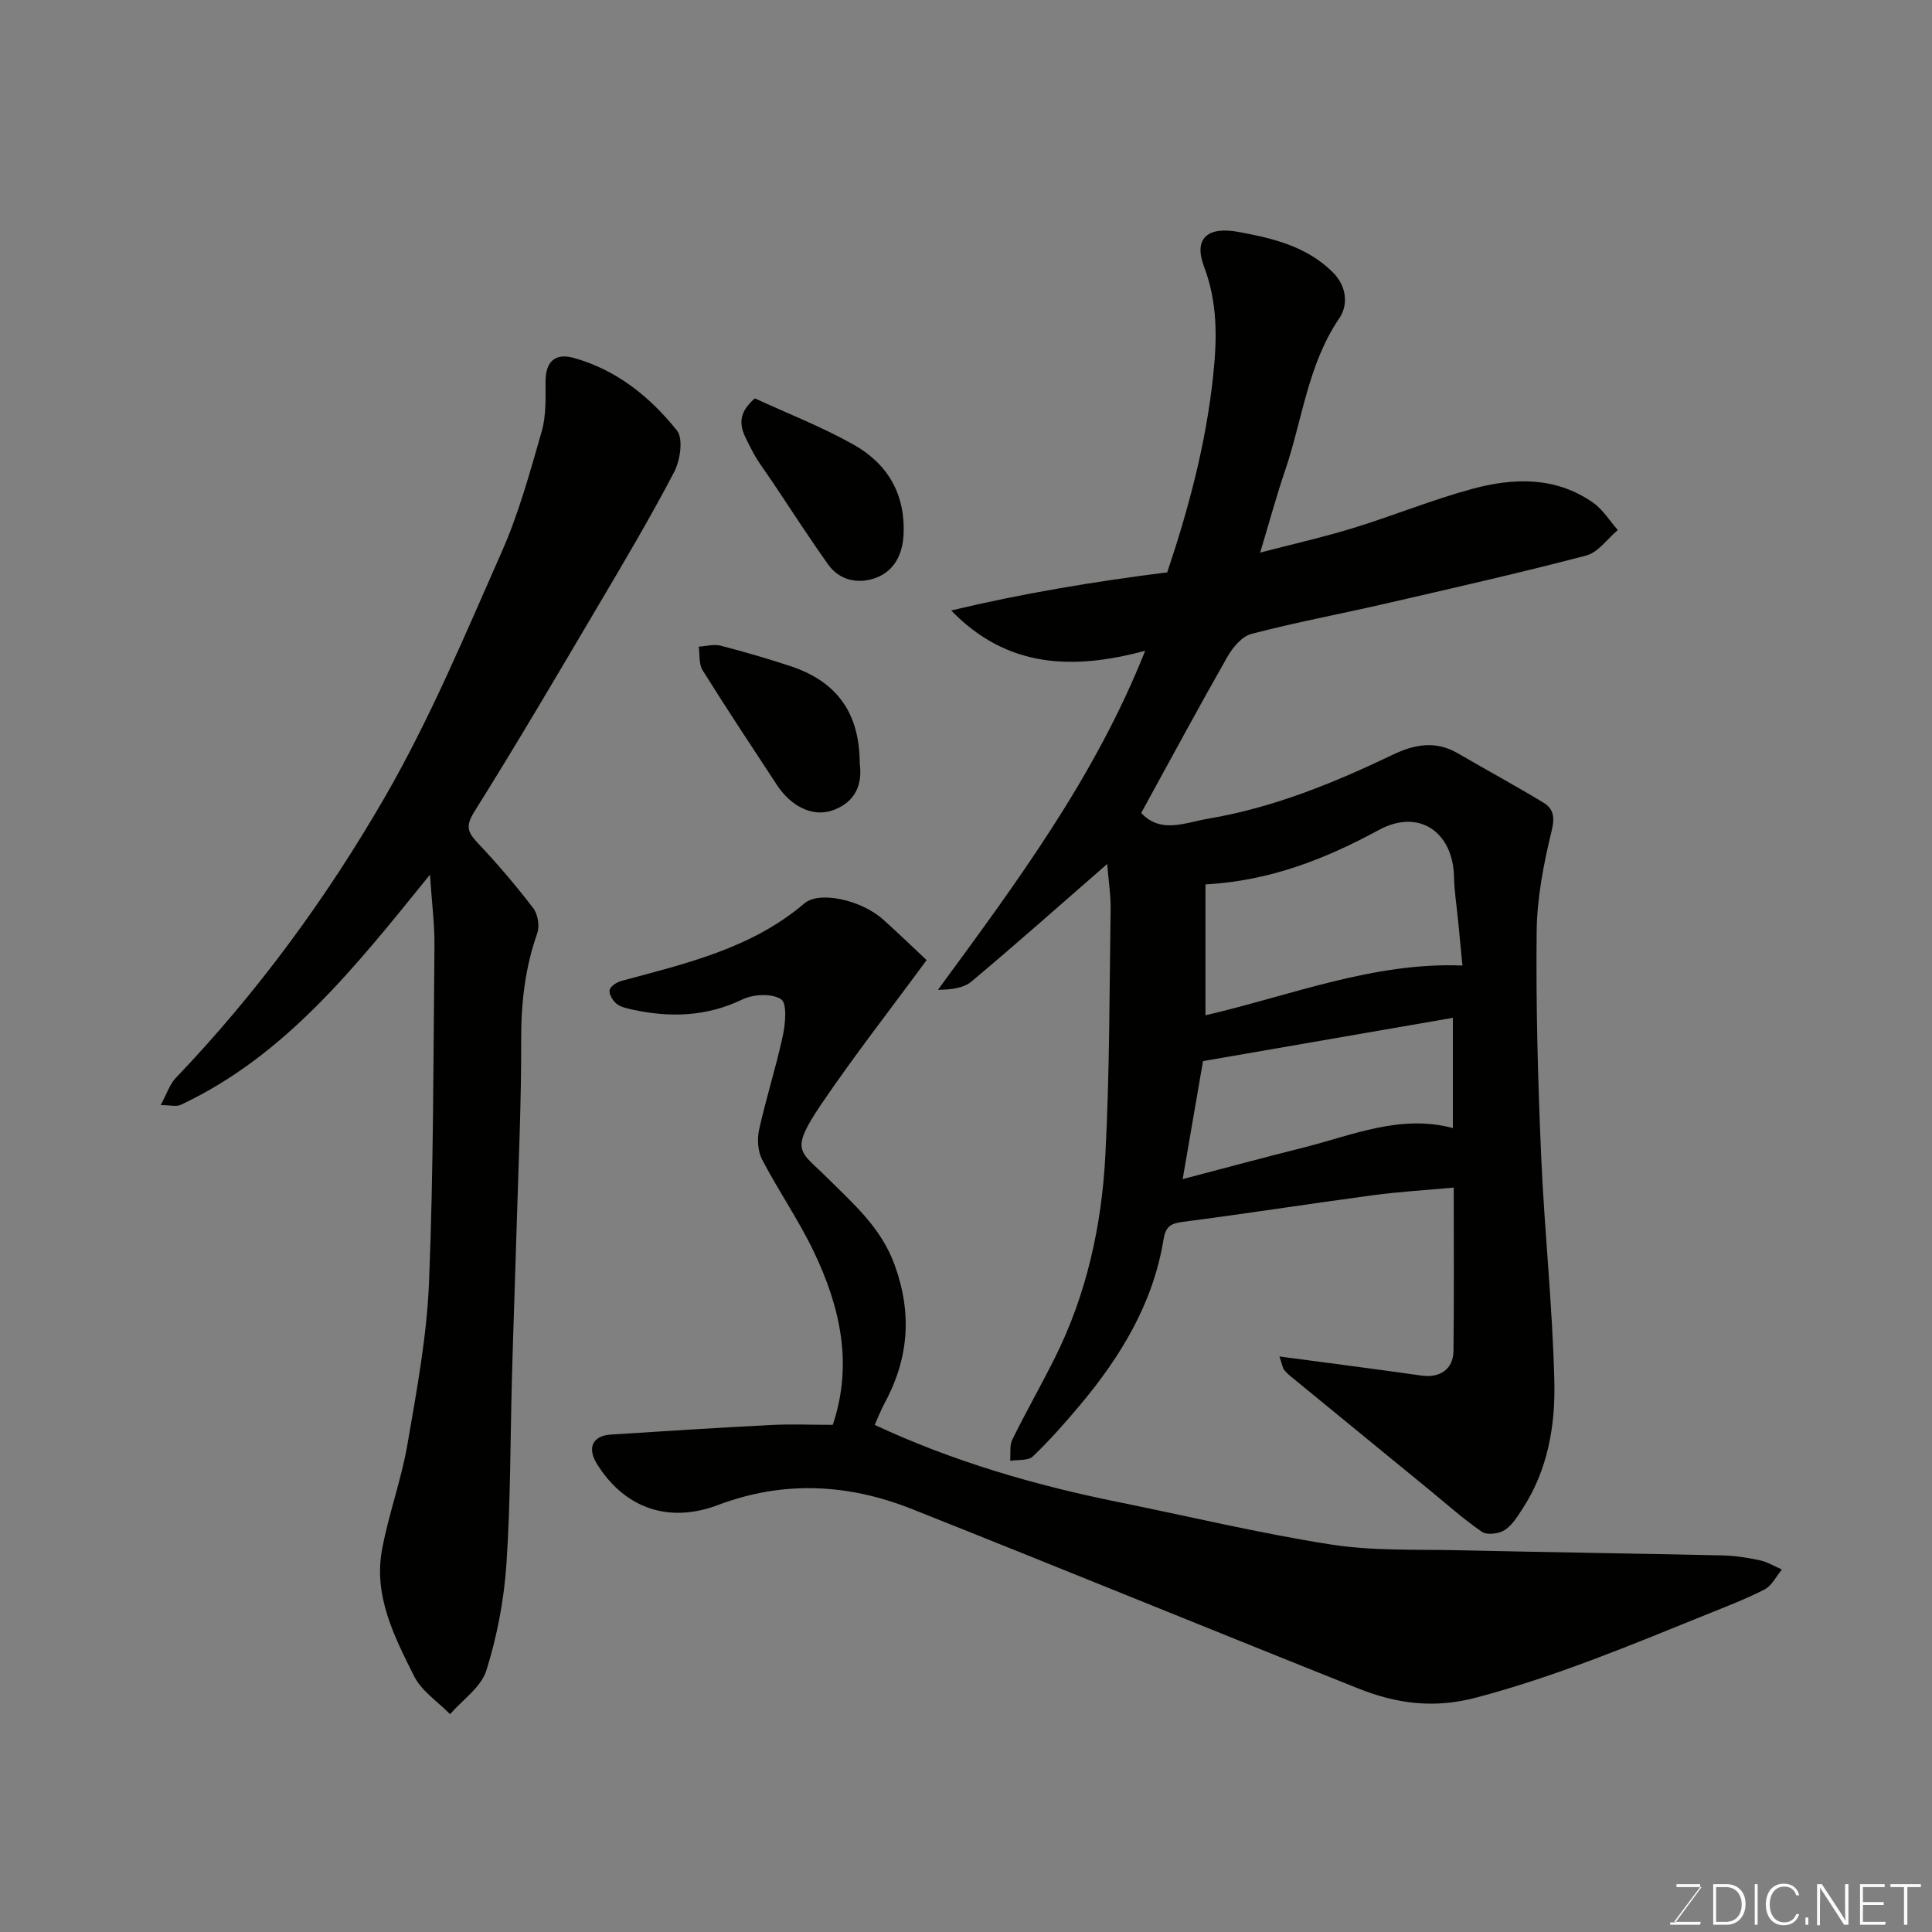 <svg enable-background="new 0 0 400 400" viewBox="0 0 400 400" xmlns="http://www.w3.org/2000/svg"><rect x="0" y="0" width="400" height="400" fill="#808080" stroke="none"/><path d="m229.23 178.88c-9.91 8.63-18.89 16.62-28.09 24.33-1.66 1.39-4.23 1.69-6.95 1.72 16.26-22.18 32.49-43.96 42.91-70.2-14.87 4.01-28.57 3.65-40.17-8.34 14.59-3.48 29.33-5.96 44.73-7.89 4.35-12.95 8.01-26.5 9.51-40.69.83-7.84.94-15.14-1.91-22.68-2.17-5.76.75-8.31 7.18-7.11 7.08 1.32 14.01 2.93 19.47 8.32 3.05 3.01 3.16 6.93 1.41 9.5-6.57 9.64-7.66 21.05-11.27 31.62-1.78 5.22-3.22 10.56-5.15 16.95 6.79-1.77 13.14-3.2 19.35-5.11 8.25-2.54 16.27-5.84 24.59-8.09 8.55-2.31 17.27-2.57 25 2.87 2.03 1.42 3.42 3.75 5.11 5.66-2.16 1.81-4.06 4.62-6.52 5.27-13.84 3.63-27.8 6.79-41.74 10-9.2 2.12-18.5 3.85-27.62 6.24-1.97.52-3.88 2.84-4.99 4.8-6.05 10.63-11.85 21.4-17.81 32.27 4.11 4.35 9.02 2 13.88 1.18 13.48-2.28 25.97-7.38 38.18-13.23 4.55-2.18 8.9-2.98 13.49-.31 5.89 3.43 11.89 6.68 17.72 10.21 2.09 1.27 2.41 2.99 1.71 5.85-1.65 6.79-3.02 13.83-3.1 20.78-.17 15.43.26 30.88.92 46.3.67 15.65 2.37 31.26 2.74 46.92.22 9.13-1.35 18.3-6.55 26.29-1.07 1.64-2.17 3.48-3.74 4.48-1.21.77-3.66 1.07-4.71.35-3.91-2.69-7.46-5.88-11.15-8.9-9.4-7.69-18.8-15.38-28.19-23.08-.58-.47-1.17-.97-1.61-1.56-.31-.41-.37-1-.97-2.76 10.44 1.4 19.94 2.61 29.43 3.96 3.76.54 6.56-1.28 6.61-5.11.13-10.98.05-21.96.05-33.81-5.8.53-11.3.85-16.74 1.58-13.12 1.76-26.2 3.81-39.33 5.51-2.59.34-3.58.96-4.03 3.74-2.15 13.12-8.81 24.08-17.19 34.1-3.12 3.72-6.35 7.38-9.85 10.73-.97.93-3.1.64-4.7.91.13-1.48-.16-3.16.45-4.4 2.8-5.69 5.94-11.2 8.78-16.87 6.6-13.19 9.72-27.39 10.48-41.95.89-16.9.84-33.86 1.09-50.79.06-2.98-.41-5.9-.71-9.56zm20.35 4.23v27.09c17.72-4.11 34.75-11.03 53.2-10.3-.32-3.32-.6-6.23-.88-9.15-.3-3.1-.8-6.19-.87-9.29-.2-9.02-7.1-14.21-15.58-9.61-10.93 5.93-22.4 10.51-35.87 11.26zm51.22 27.62c-17.46 3.02-34.33 5.95-51.73 8.96-1.32 7.67-2.72 15.77-4.21 24.43 8.79-2.3 16.9-4.5 25.05-6.54 10.11-2.54 19.99-6.93 30.89-4.03 0-7.47 0-14.76 0-22.82z" fill="#010100"/><path d="m191.84 198.78c-7.74 10.53-15.1 19.95-21.79 29.82-6.68 9.86-4.39 9.65 1.13 15.16 5.43 5.42 11.24 10.35 14.06 18.17 3.66 10.14 2.88 19.4-2.12 28.64-.77 1.43-1.35 2.96-2.02 4.44 16.12 7.53 33.01 12.45 50.35 15.96 14.69 2.97 29.3 6.49 44.09 8.8 8.77 1.37 17.83.99 26.77 1.2 18.1.41 36.2.66 54.29 1.06 2.6.06 5.23.47 7.78 1.02 1.58.34 3.03 1.25 4.54 1.9-1.17 1.4-2.06 3.33-3.55 4.11-3.89 2.01-8.02 3.57-12.09 5.22-15.67 6.34-31.23 12.85-47.7 17.2-8.8 2.32-16.51 1.23-24.33-1.89-30.84-12.3-61.56-24.89-92.42-37.15-13.18-5.24-26.57-5.98-40.18-.84-10.38 3.92-19.48.52-25.09-8.56-2.03-3.29-.86-5.79 2.91-6.03 11.05-.7 22.1-1.42 33.15-1.98 4.17-.21 8.36-.03 12.8-.03 4.22-12.58 1.53-24.41-3.88-35.75-3.15-6.6-7.37-12.69-10.76-19.19-.9-1.73-1.04-4.25-.61-6.21 1.44-6.51 3.5-12.88 4.9-19.39.54-2.51.92-6.73-.35-7.57-1.89-1.25-5.73-1.07-8 .03-7.53 3.62-15.14 3.8-23.02 2.06-1.1-.24-2.33-.54-3.14-1.24-.75-.65-1.53-1.99-1.34-2.8.19-.79 1.51-1.6 2.47-1.86 13.36-3.61 26.9-6.71 37.86-16.05 3.09-2.63 11.77-.72 16.32 3.37 3.22 2.88 6.33 5.9 8.97 8.38z" fill="#010100"/><path d="m89.02 181.09c-15.59 19.27-29.96 37.48-51.61 47.66-.9.42-2.16.05-4.15.05 1.28-2.35 1.87-4.3 3.13-5.62 16.84-17.61 31.21-37.21 43.31-58.18 9.34-16.18 16.6-33.61 24.18-50.75 3.53-7.98 5.86-16.53 8.28-24.95.93-3.24.79-6.85.79-10.29 0-4.16 1.98-5.98 5.83-4.91 8.85 2.45 15.8 8.06 21.37 15.03 1.36 1.7.68 6.19-.58 8.61-4.98 9.52-10.47 18.77-15.94 28.03-8.37 14.18-16.72 28.38-25.45 42.33-1.84 2.94-1.36 4.22.72 6.42 4.06 4.29 7.91 8.81 11.5 13.5.96 1.26 1.36 3.72.83 5.21-2.56 7.24-3.36 14.59-3.33 22.26.05 12.59-.54 25.19-.91 37.78-.3 10.43-.69 20.86-.98 31.29-.37 13.09-.28 26.22-1.16 39.27-.5 7.42-1.93 14.92-4.15 22.01-1.08 3.46-4.92 6.07-7.52 9.06-2.53-2.59-5.88-4.76-7.43-7.84-4.09-8.17-8.43-16.6-6.66-26.19 1.35-7.34 3.99-14.45 5.26-21.79 1.91-11.1 4.01-22.29 4.47-33.5.94-23.23.9-46.5 1.13-69.76.05-4.4-.54-8.79-.93-14.73z" fill="#010100"/><path d="m156.29 82.48c6.73 3.11 13.87 5.88 20.46 9.59 7.04 3.97 10.77 10.28 10.31 18.76-.23 4.23-2.12 7.5-5.78 8.83-3.47 1.27-7.4.61-9.82-2.79-3.97-5.58-7.68-11.33-11.48-17.02-1.54-2.31-3.28-4.52-4.49-6.99-1.5-3.05-3.96-6.32.8-10.38z" fill="#010100"/><path d="m178 158.12c.58 4.23-.85 8.01-5.67 9.67-4.06 1.4-8.52-.77-11.49-5.29-5.17-7.88-10.39-15.74-15.38-23.74-.8-1.29-.56-3.23-.79-4.88 1.52-.09 3.13-.56 4.53-.2 4.85 1.25 9.67 2.67 14.44 4.23 9.66 3.2 14.36 9.73 14.36 20.21z" fill="#010100"/><g fill="#fbfcfa"><path d="m346.9 398 5.4-7.3h-5.2v-.6h4.9v.6l-5.4 7.2h5.5l-.1.6h-6.2v-.5z"/><path d="m354.7 390.1h2.8c2.3 0 3.9 1.6 3.9 4.1s-1.6 4.3-3.9 4.3h-2.8zm.6 7.8h2c2.2 0 3.3-1.6 3.3-3.6 0-1.8-1-3.6-3.3-3.6h-2z"/><path d="m363.9 390.1v8.4h-.6v-8.4z"/><path d="m372.5 396.3c-.4 1.3-1.4 2.3-3.2 2.3-2.4 0-3.7-1.9-3.7-4.3 0-2.3 1.2-4.3 3.7-4.3 1.8 0 2.9 1 3.2 2.4h-.6c-.4-1.1-1.1-1.8-2.5-1.8-2.1 0-3 1.9-3 3.7s.9 3.7 3 3.7c1.4 0 2.1-.7 2.5-1.7z"/><path d="m373.8 398.5v-1.5h.6v1.5z"/><path d="m376.2 398.5v-8.4h1c1.3 2 4.4 6.6 4.9 7.6-.1-1.2-.1-2.4-.1-3.8v-3.8h.7v8.4h-.9c-1.2-1.9-4.4-6.8-5-7.7.1 1.1 0 2.3 0 3.9v3.9h-.6z"/><path d="m390 394.4h-4.3v3.5h4.7l-.1.6h-5.2v-8.4h5.1v.6h-4.5v3.1h4.3z"/><path d="m394.2 390.7h-2.8v-.6h6.3v.6h-2.8v7.8h-.7z"/></g></svg>